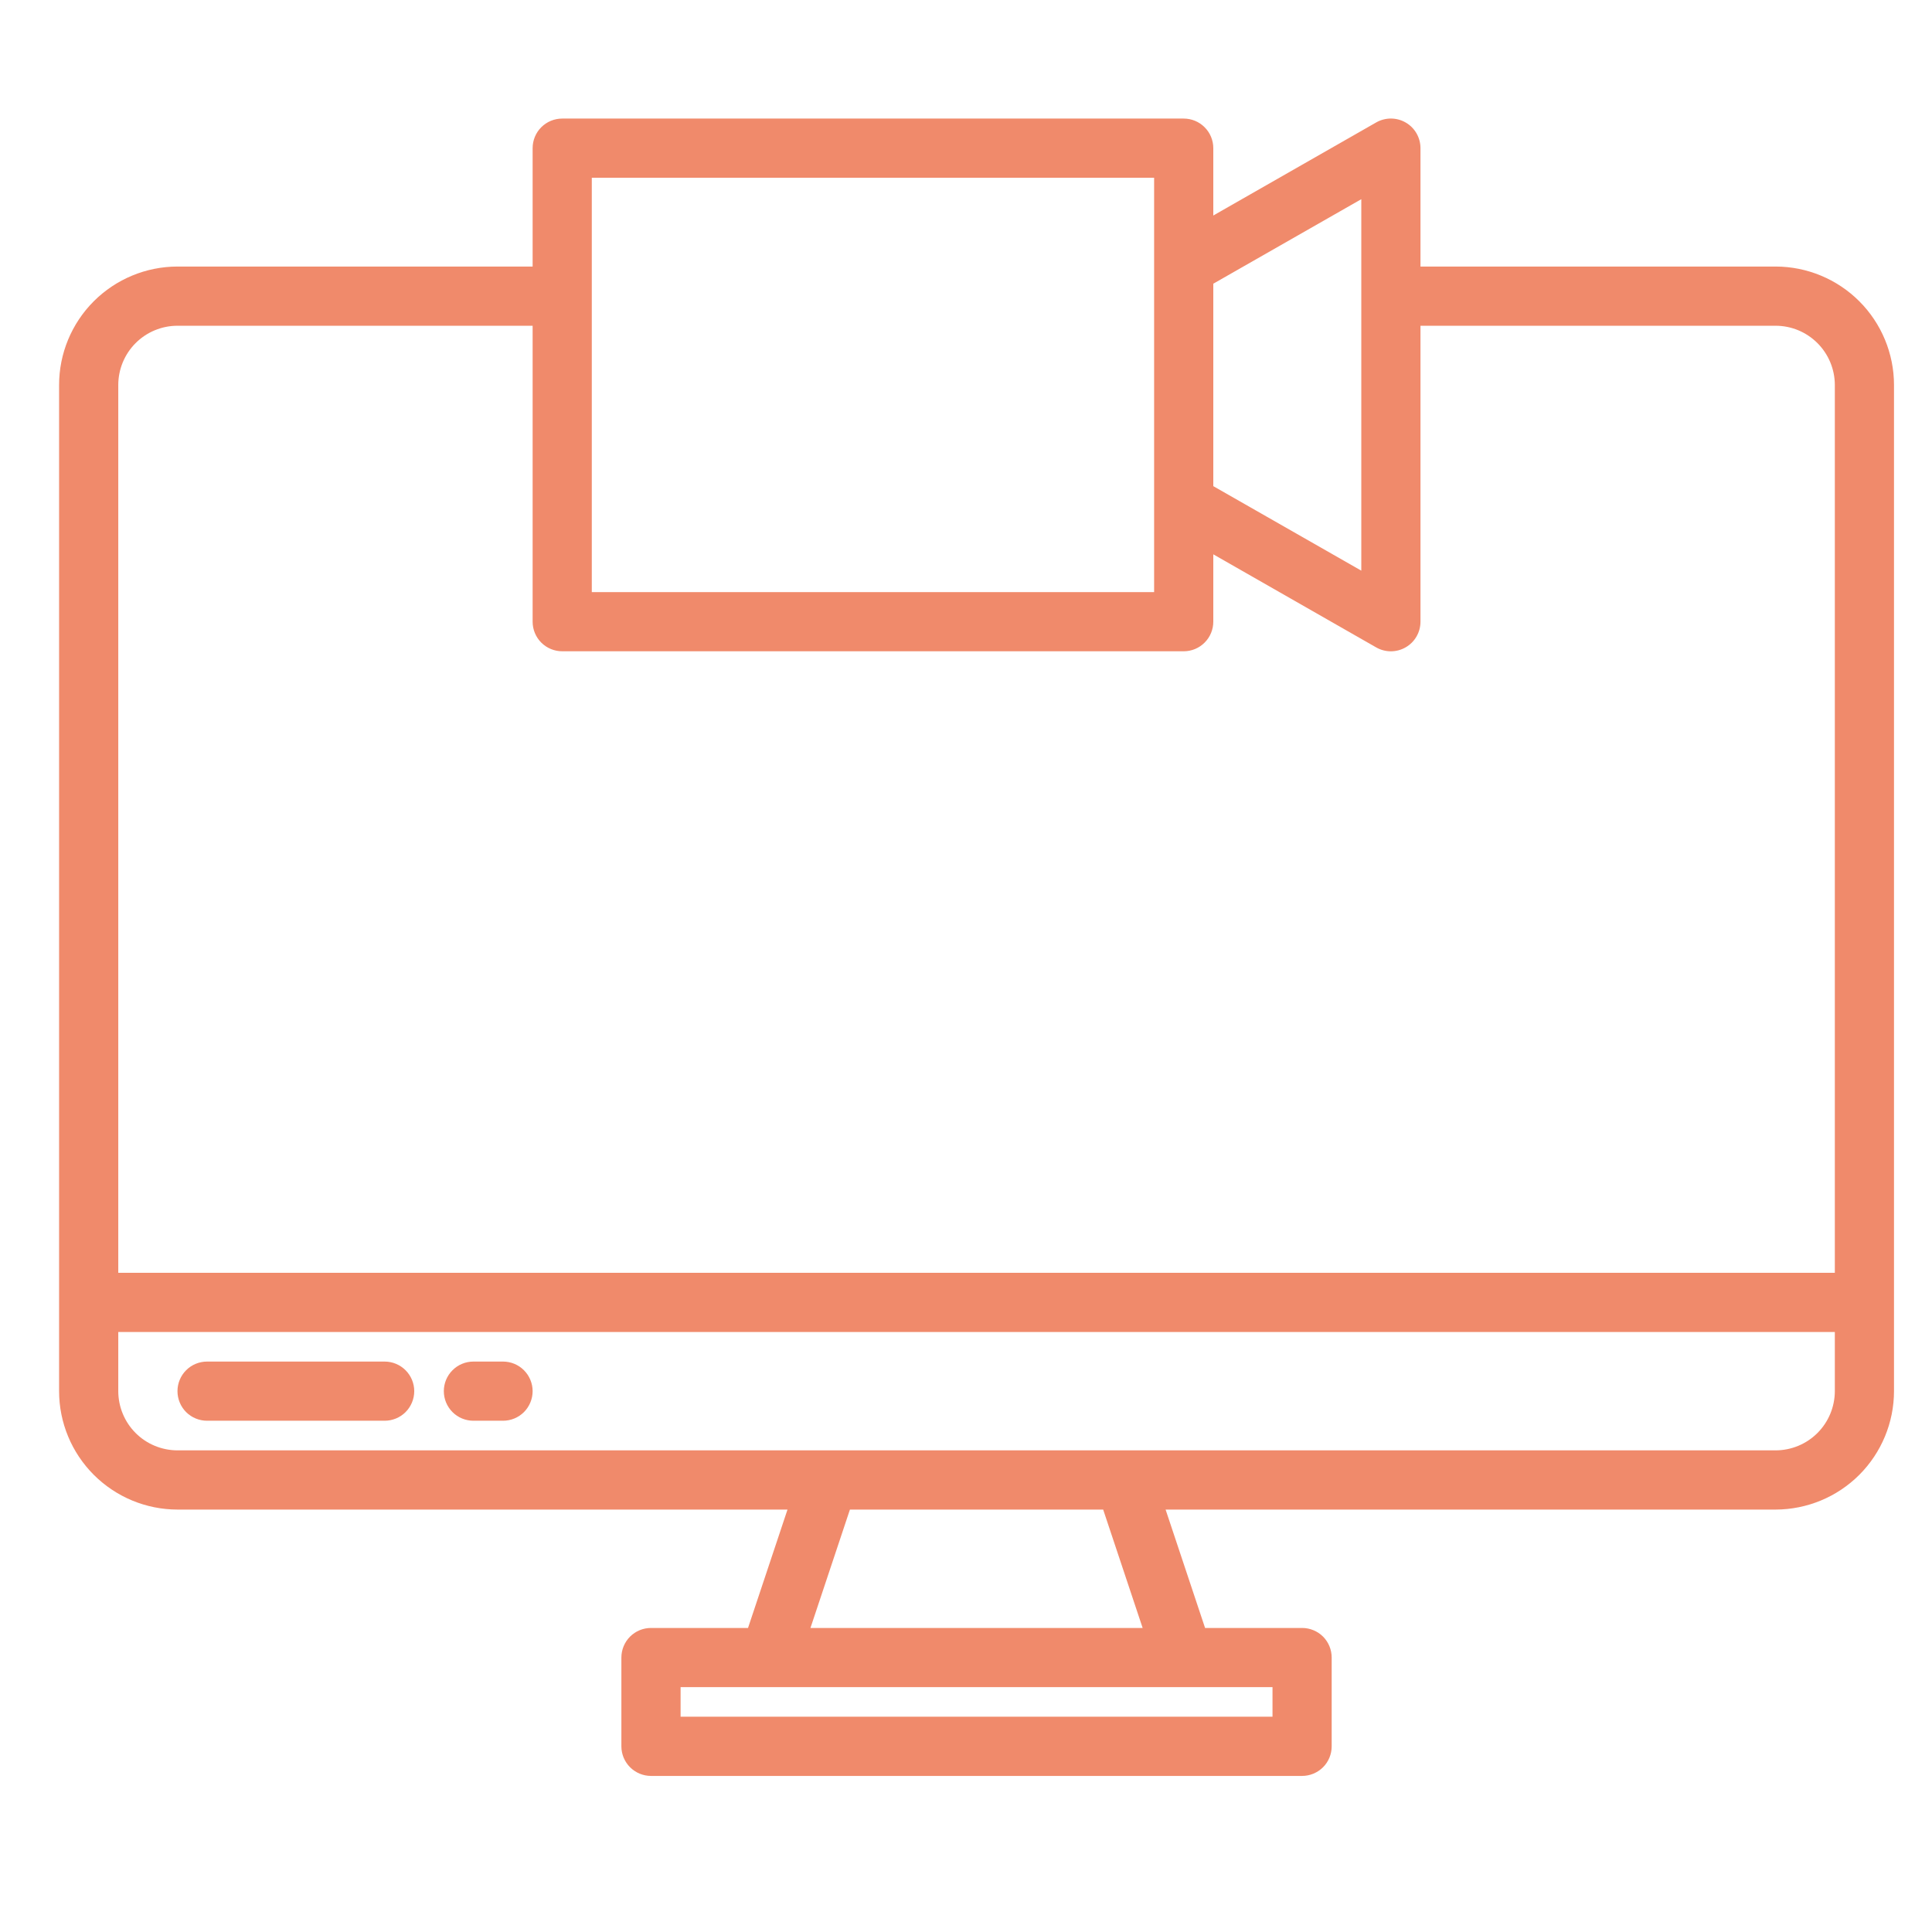 <svg width="51" height="51" viewBox="0 0 51 51" fill="none" xmlns="http://www.w3.org/2000/svg">
<path d="M46.872 7.036H37.497V3.911C37.497 3.774 37.461 3.64 37.393 3.521C37.325 3.402 37.227 3.304 37.108 3.235C36.99 3.166 36.855 3.13 36.718 3.129C36.582 3.129 36.447 3.164 36.328 3.232L32.028 5.689V3.911C32.028 3.704 31.946 3.505 31.799 3.359C31.653 3.212 31.454 3.13 31.247 3.13H14.841C14.634 3.13 14.435 3.212 14.288 3.359C14.142 3.505 14.06 3.704 14.06 3.911V7.036H4.685C3.856 7.037 3.062 7.367 2.476 7.952C1.89 8.538 1.56 9.333 1.56 10.161V36.724C1.56 37.552 1.89 38.346 2.476 38.932C3.062 39.518 3.856 39.848 4.685 39.849H20.788L19.746 42.974H17.185C16.977 42.974 16.779 43.056 16.632 43.202C16.486 43.349 16.403 43.548 16.403 43.755V46.099C16.403 46.306 16.486 46.505 16.632 46.651C16.779 46.797 16.977 46.88 17.185 46.88H34.372C34.579 46.88 34.778 46.797 34.925 46.651C35.071 46.505 35.153 46.306 35.153 46.099V43.755C35.153 43.548 35.071 43.349 34.925 43.202C34.778 43.056 34.579 42.974 34.372 42.974H31.811L30.769 39.849H46.872C47.7 39.847 48.495 39.518 49.081 38.932C49.666 38.346 49.996 37.552 49.997 36.724V10.161C49.996 9.333 49.666 8.538 49.081 7.953C48.495 7.367 47.7 7.037 46.872 7.036ZM32.028 7.489L35.935 5.258V15.064L32.028 12.833V7.489ZM15.622 4.692H30.466V15.63H15.622V4.692ZM33.591 44.536V45.317H17.966V44.536H33.591ZM21.394 42.974L22.436 39.849H29.121L30.163 42.974H21.394ZM48.435 36.724C48.434 37.138 48.269 37.535 47.976 37.828C47.683 38.121 47.286 38.285 46.872 38.286H4.685C4.27 38.285 3.873 38.121 3.58 37.828C3.287 37.535 3.123 37.138 3.122 36.724V35.161H48.435V36.724ZM48.435 33.599H3.122V10.161C3.123 9.747 3.287 9.35 3.58 9.057C3.873 8.764 4.27 8.599 4.685 8.599H14.06V16.411C14.06 16.618 14.142 16.817 14.288 16.963C14.435 17.11 14.634 17.192 14.841 17.192H31.247C31.454 17.192 31.653 17.11 31.799 16.963C31.946 16.817 32.028 16.618 32.028 16.411V14.633L36.328 17.09C36.447 17.158 36.582 17.193 36.718 17.193C36.855 17.192 36.99 17.156 37.108 17.087C37.227 17.018 37.325 16.92 37.393 16.801C37.461 16.683 37.497 16.548 37.497 16.411V8.599H46.872C47.286 8.599 47.683 8.764 47.976 9.057C48.269 9.35 48.434 9.747 48.435 10.161V33.599Z" fill="#F08A6B"/>
<path d="M10.153 35.942H5.466C5.259 35.942 5.06 36.024 4.913 36.171C4.767 36.317 4.685 36.516 4.685 36.723C4.685 36.93 4.767 37.129 4.913 37.276C5.06 37.422 5.259 37.504 5.466 37.504H10.153C10.361 37.504 10.559 37.422 10.706 37.276C10.852 37.129 10.935 36.93 10.935 36.723C10.935 36.516 10.852 36.317 10.706 36.171C10.559 36.024 10.361 35.942 10.153 35.942Z" fill="#F08A6B"/>
<path d="M13.278 35.942H12.497C12.29 35.942 12.091 36.024 11.945 36.171C11.798 36.317 11.716 36.516 11.716 36.723C11.716 36.93 11.798 37.129 11.945 37.276C12.091 37.422 12.29 37.504 12.497 37.504H13.278C13.486 37.504 13.684 37.422 13.831 37.276C13.977 37.129 14.06 36.93 14.06 36.723C14.06 36.516 13.977 36.317 13.831 36.171C13.684 36.024 13.486 35.942 13.278 35.942Z" fill="#F08A6B"/>
</svg>
